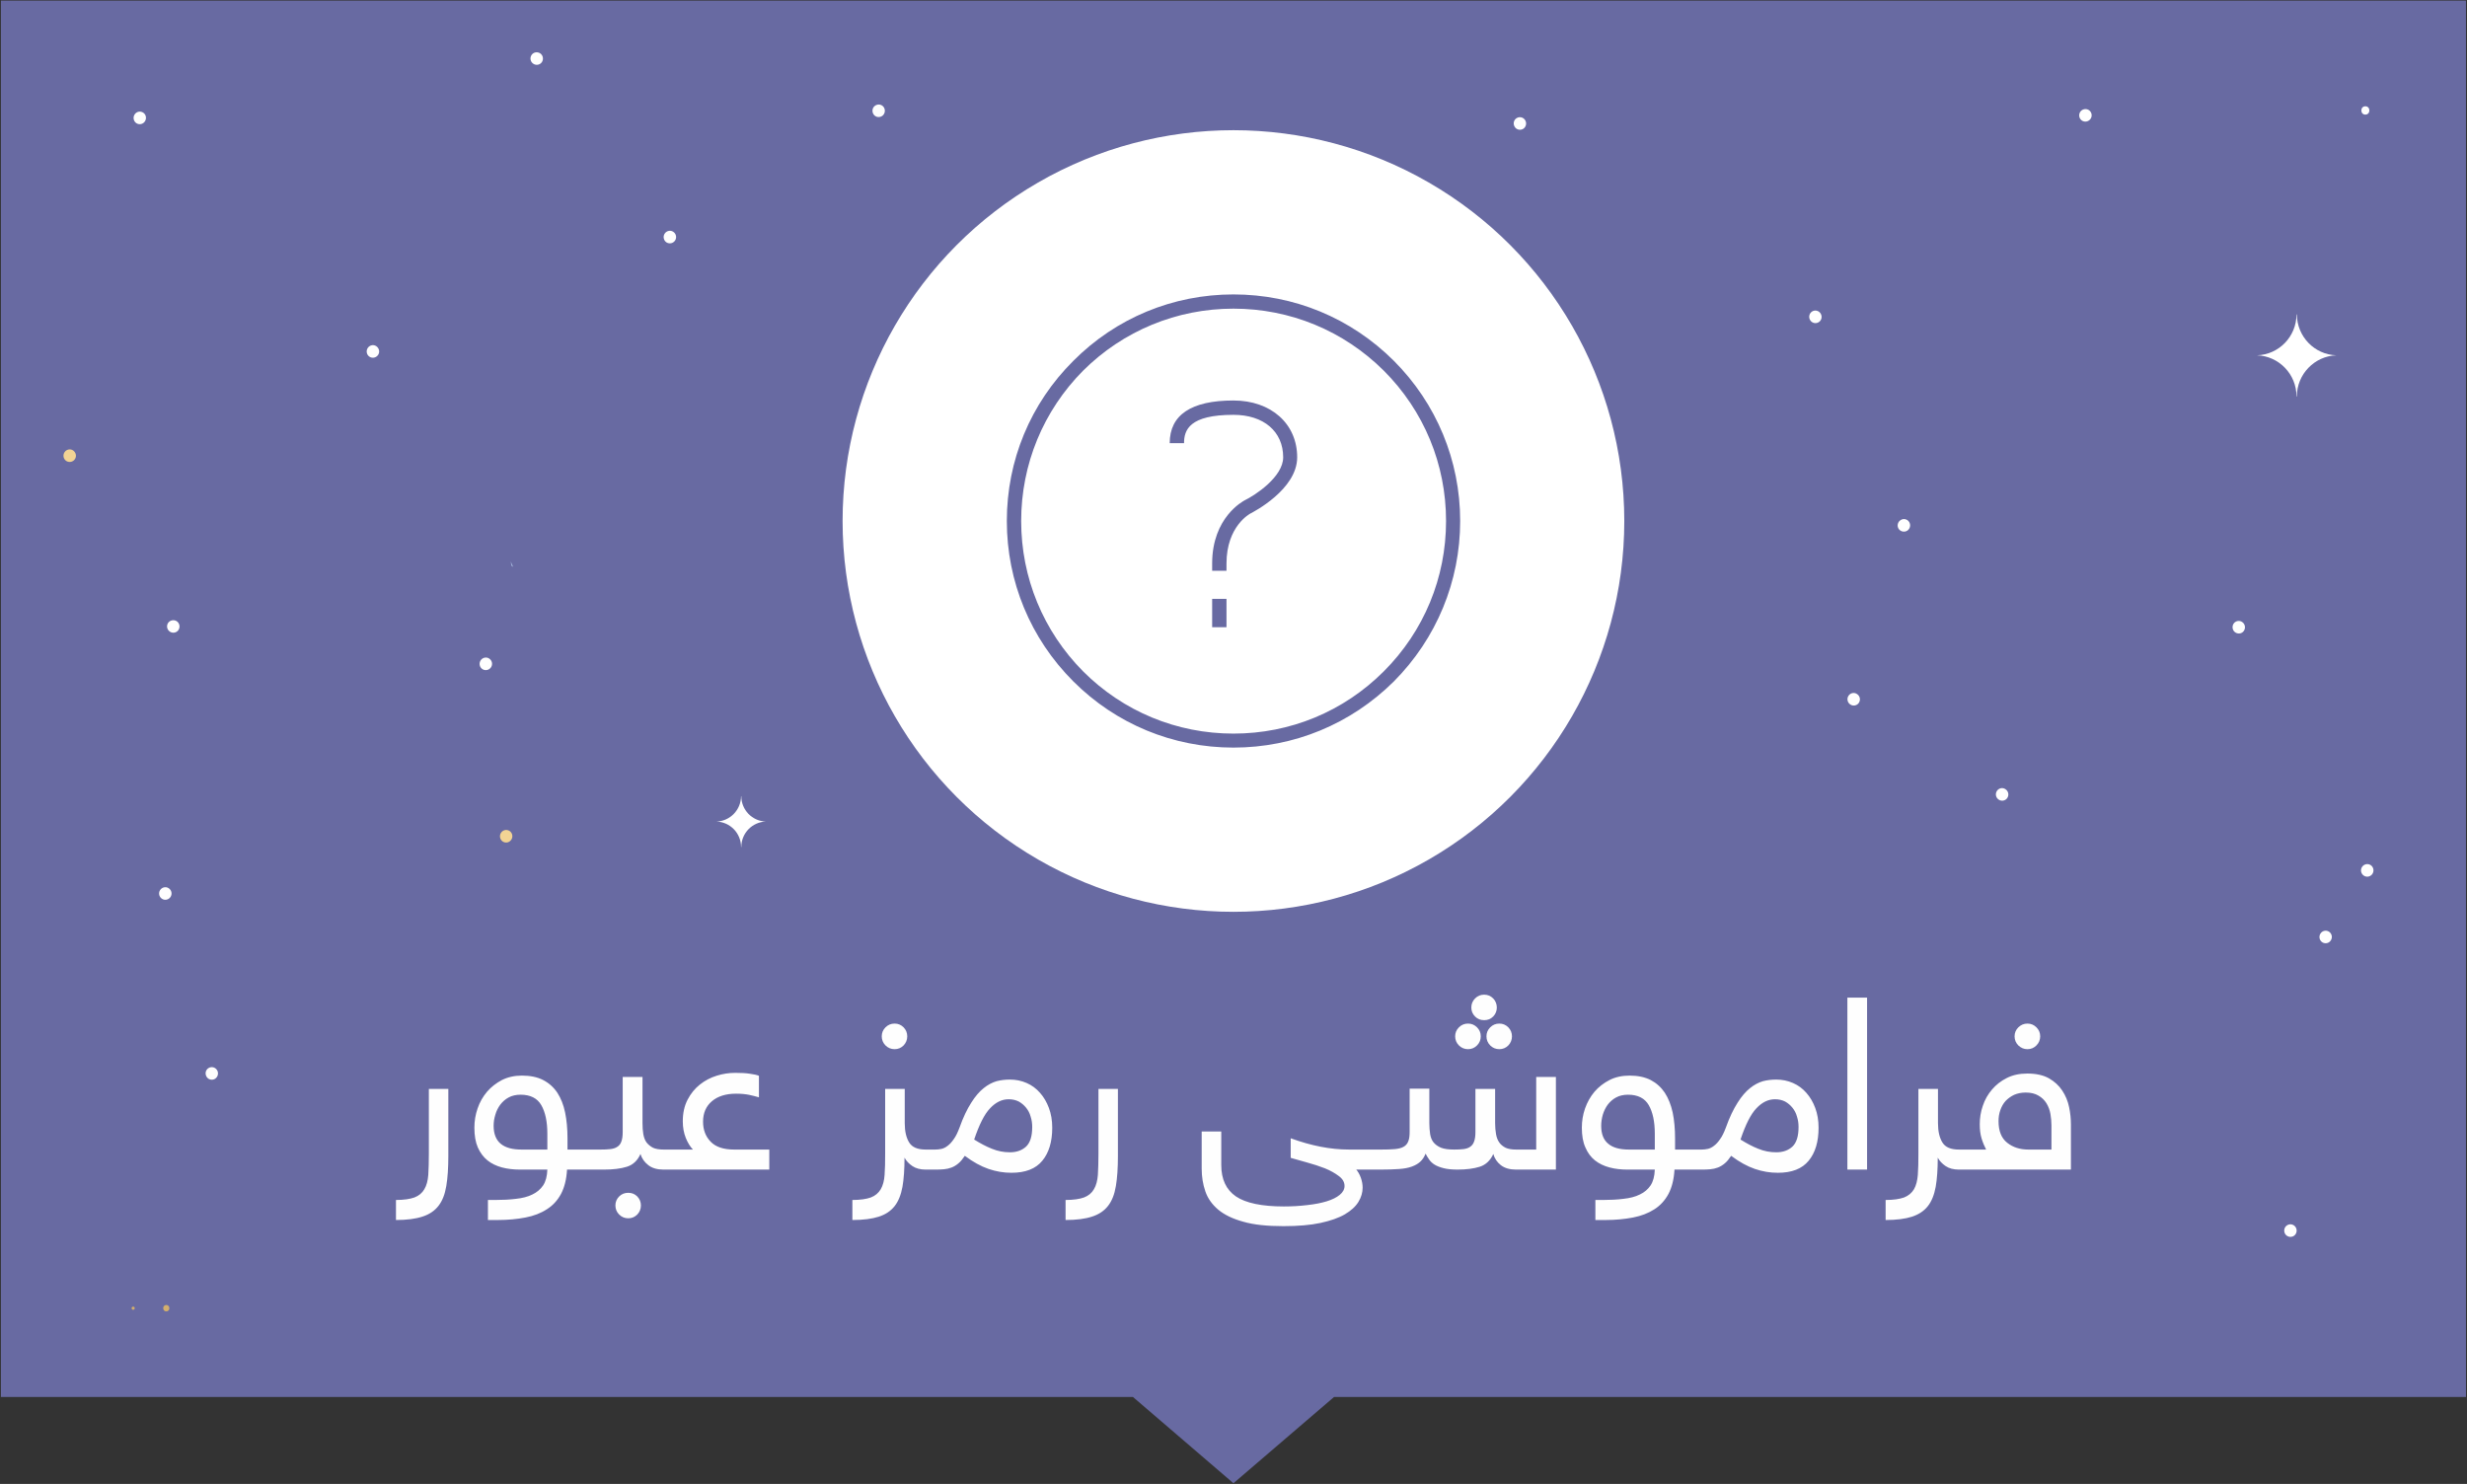 <?xml version="1.0" encoding="UTF-8"?>
<!DOCTYPE svg PUBLIC "-//W3C//DTD SVG 1.1//EN" "http://www.w3.org/Graphics/SVG/1.1/DTD/svg11.dtd">
<!-- Creator: CorelDRAW X7 -->
<svg xmlns="http://www.w3.org/2000/svg" xml:space="preserve" width="100%" height="100%" version="1.1" style="shape-rendering:geometricPrecision; text-rendering:geometricPrecision; image-rendering:optimizeQuality; fill-rule:evenodd; clip-rule:evenodd"
viewBox="0 0 21675 13039"
 xmlns:xlink="http://www.w3.org/1999/xlink">
 <rect x="0" y="0" width="21675" height="13039" fill="#333333" stroke="none"/>
 <defs>
  <style type="text/css">
   <![CDATA[
    .fil5 {fill:#A6B7DE}
    .fil3 {fill:#686AA2}
    .fil1 {fill:white}
    .fil2 {fill:#FEFEFE;fill-rule:nonzero}
    .fil0 {fill:#686AA2;fill-rule:nonzero}
    .fil8 {fill:#D2AE6D;fill-rule:nonzero}
    .fil6 {fill:#F2D394;fill-rule:nonzero}
    .fil7 {fill:white;fill-rule:nonzero}
    .fil4 {fill:white;fill-rule:nonzero}
   ]]>
  </style>
 </defs>
 <g id="Layer_x0020_1">
  <g id="_2717354060592">
   <g>
    <polygon class="fil0" points="21666,12275 11721,12275 10837,13033 9954,12275 8,12275 8,5 21666,5 "/>
    <circle class="fil1" cx="10837" cy="4578" r="3434"/>
    <path class="fil2" d="M3768 9568l171 0 0 590c0,105 -6,193 -18,264 -12,72 -34,129 -68,173 -34,44 -81,76 -141,95 -60,20 -137,30 -233,30l0 -176c69,0 123,-8 162,-22 39,-15 68,-39 87,-72 20,-33 31,-76 35,-127 3,-52 5,-114 5,-187l0 -568zm1214 709c-5,86 -23,157 -53,214 -31,57 -72,102 -125,135 -52,34 -114,58 -187,72 -72,14 -153,22 -242,22l-88 0 0 -176 65 0c65,0 125,-3 181,-10 56,-6 104,-18 144,-38 40,-19 72,-46 95,-80 23,-35 35,-81 37,-139l-239 0c-58,0 -111,-6 -160,-19 -48,-13 -91,-33 -127,-62 -36,-29 -64,-67 -85,-114 -20,-46 -30,-104 -30,-173 0,-58 9,-114 28,-169 19,-56 47,-104 83,-147 36,-42 80,-76 131,-103 52,-26 110,-39 176,-39 73,0 136,13 186,39 52,27 93,64 125,112 31,48 54,105 68,173 14,68 21,144 21,227l0 99 149 0c57,0 85,29 85,85 0,35 -7,59 -20,72 -13,13 -35,19 -65,19l-153 0zm-645 -385c0,71 21,124 62,158 42,35 103,51 183,51l227 0 0 -139c0,-106 -18,-190 -53,-251 -35,-61 -96,-92 -182,-92 -40,0 -76,8 -105,24 -30,16 -54,38 -74,64 -19,26 -34,55 -43,88 -10,32 -15,64 -15,97zm797 385c-56,0 -84,-28 -84,-85 0,-35 6,-59 20,-71 13,-13 35,-20 64,-20l142 0c34,0 63,-1 87,-4 24,-3 44,-9 60,-20 17,-10 29,-26 36,-46 8,-21 12,-48 12,-84l0 -484 174 0 0 406c0,35 2,67 7,96 5,29 14,53 28,73 15,19 34,35 57,47 24,11 55,16 92,16 56,0 85,29 85,85 0,35 -7,59 -20,72 -14,13 -35,19 -65,19 -55,0 -100,-13 -133,-39 -34,-26 -57,-59 -69,-98 -25,57 -65,95 -119,112 -54,17 -121,25 -200,25l-174 0zm273 315c0,-31 11,-57 33,-79 22,-22 49,-32 80,-32 31,0 57,10 79,32 21,22 32,48 32,79 0,31 -11,58 -32,80 -22,22 -48,33 -79,33 -31,0 -58,-11 -80,-33 -22,-22 -33,-49 -33,-80zm421 -315c-56,0 -85,-28 -85,-85 0,-35 7,-59 20,-71 14,-13 35,-20 65,-20l260 0c-25,-26 -46,-61 -63,-103 -17,-43 -26,-91 -26,-145 0,-73 14,-136 42,-190 28,-54 64,-98 108,-133 44,-35 93,-61 148,-78 54,-17 108,-25 163,-25 50,0 93,2 130,8 37,5 63,11 78,18l0 189c-27,-8 -55,-15 -87,-22 -31,-6 -69,-10 -114,-10 -89,0 -160,22 -212,66 -52,44 -78,104 -78,180 0,71 22,130 67,176 44,46 113,69 206,69l309 0 0 176 -931 0zm2305 0c-47,0 -86,-10 -117,-31 -31,-21 -54,-46 -69,-74 0,101 -6,187 -18,256 -13,70 -35,127 -69,170 -34,43 -80,74 -140,93 -59,19 -136,29 -231,29l0 -176c69,0 123,-8 162,-22 39,-15 67,-39 87,-72 19,-33 31,-76 34,-127 4,-52 5,-114 5,-187l0 -568 172 0 0 301c0,72 13,128 39,170 26,42 74,62 145,62 56,0 84,29 84,85 0,35 -6,59 -20,72 -13,13 -35,19 -64,19zm-386 -1171c0,-31 11,-57 33,-79 22,-22 49,-33 80,-33 31,0 57,11 79,33 21,22 32,48 32,79 0,31 -11,58 -32,80 -22,22 -48,33 -79,33 -31,0 -58,-11 -80,-33 -22,-22 -33,-49 -33,-80zm385 1171c-57,0 -85,-28 -85,-85 0,-35 7,-59 20,-71 13,-13 35,-20 65,-20l86 0c18,0 35,-2 54,-6 18,-4 36,-13 54,-27 19,-14 37,-34 54,-59 18,-24 34,-58 50,-100 32,-90 67,-163 103,-219 35,-56 72,-99 110,-129 37,-30 76,-50 114,-61 39,-10 78,-14 116,-14 52,0 101,10 147,30 46,20 85,49 118,87 33,37 59,82 78,133 19,51 29,109 29,173 0,123 -29,220 -87,290 -58,71 -148,106 -271,106 -68,0 -135,-11 -202,-34 -67,-23 -136,-61 -208,-115 -19,28 -37,51 -57,67 -19,16 -39,28 -60,36 -21,8 -43,13 -66,15 -22,2 -46,3 -71,3l-91 0zm937 -374c0,-31 -4,-62 -14,-92 -8,-30 -22,-56 -40,-78 -18,-22 -39,-40 -64,-54 -26,-13 -55,-20 -89,-20 -59,0 -113,26 -163,79 -50,52 -96,144 -140,275 53,33 105,61 156,81 51,21 104,31 158,31 59,0 106,-17 142,-50 36,-34 54,-91 54,-172zm582 -335l171 0 0 590c0,105 -6,193 -18,264 -12,72 -34,129 -68,173 -34,44 -81,76 -141,95 -60,20 -137,30 -233,30l0 -176c69,0 123,-8 162,-22 39,-15 68,-39 87,-72 20,-33 31,-76 35,-127 3,-52 5,-114 5,-187l0 -568zm2265 709c15,17 29,41 40,71 11,31 16,60 16,88 0,42 -12,84 -37,125 -25,41 -65,77 -119,109 -55,32 -127,57 -215,76 -88,19 -197,28 -325,28 -143,0 -260,-12 -353,-39 -92,-25 -166,-61 -220,-106 -54,-46 -92,-99 -113,-161 -21,-61 -32,-127 -32,-199l0 -327 172 0 0 295c0,125 43,217 129,276 86,58 226,88 421,88 71,0 140,-4 205,-12 65,-7 122,-18 171,-33 49,-15 87,-34 115,-57 28,-23 42,-49 42,-78 0,-33 -16,-62 -50,-87 -33,-25 -73,-48 -122,-68 -49,-19 -101,-36 -156,-51 -55,-15 -103,-29 -145,-41l0 -172c181,66 351,99 509,99l214 0c57,0 85,29 85,85 0,35 -7,59 -20,72 -14,13 -35,19 -65,19l-147 0zm220 -176c47,0 86,-1 118,-4 32,-3 58,-9 77,-20 19,-10 33,-26 41,-46 9,-21 13,-48 13,-84l0 -381 173 0 0 303c0,35 3,67 7,96 5,29 14,53 30,73 16,19 37,35 66,47 28,11 67,16 115,16 31,0 59,-1 82,-4 23,-3 43,-9 58,-20 16,-10 28,-26 35,-46 8,-21 12,-48 12,-84l0 -379 173 0 0 301c0,35 3,67 8,96 5,29 14,53 28,73 13,19 32,35 56,47 24,11 54,16 91,16l178 0 0 -638 173 0 0 814 -351 0c-55,0 -99,-13 -133,-39 -33,-26 -55,-59 -66,-98 -26,57 -66,95 -119,112 -54,17 -119,25 -195,25 -49,0 -90,-4 -121,-12 -32,-8 -59,-18 -80,-31 -21,-13 -37,-28 -49,-46 -12,-17 -22,-34 -31,-51 -12,30 -28,54 -47,71 -20,18 -44,32 -75,43 -30,11 -67,18 -112,21 -44,3 -97,5 -160,5l-70 0c-56,0 -84,-28 -84,-85 0,-35 6,-59 20,-71 13,-13 35,-20 64,-20l75 0zm649 -995c0,-31 11,-57 33,-79 22,-22 49,-33 80,-33 31,0 57,11 79,33 22,22 33,48 33,79 0,31 -11,58 -33,80 -22,22 -48,33 -79,33 -31,0 -58,-11 -80,-33 -22,-22 -33,-49 -33,-80zm275 0c0,-31 11,-57 33,-79 22,-22 49,-33 80,-33 31,0 57,11 79,33 21,22 32,48 32,79 0,31 -11,58 -32,80 -22,22 -48,33 -79,33 -31,0 -58,-11 -80,-33 -22,-22 -33,-49 -33,-80zm-133 -253c0,-31 11,-58 33,-80 22,-22 48,-33 80,-33 31,0 57,11 79,33 21,22 32,49 32,80 0,31 -11,57 -32,79 -22,22 -48,32 -79,32 -32,0 -58,-10 -80,-32 -22,-22 -33,-48 -33,-79zm1785 1424c-5,86 -23,157 -53,214 -31,57 -72,102 -124,135 -53,34 -115,58 -187,72 -73,14 -153,22 -242,22l-89 0 0 -176 65 0c65,0 125,-3 181,-10 56,-6 104,-18 144,-38 41,-19 72,-46 95,-80 23,-35 35,-81 37,-139l-239 0c-58,0 -111,-6 -159,-19 -49,-13 -91,-33 -128,-62 -36,-29 -64,-67 -84,-114 -21,-46 -31,-104 -31,-173 0,-58 9,-114 28,-169 20,-56 47,-104 83,-147 36,-42 80,-76 132,-103 51,-26 110,-39 176,-39 73,0 135,13 186,39 51,27 92,64 124,112 31,48 54,105 69,173 14,68 21,144 21,227l0 99 149 0c56,0 84,29 84,85 0,35 -6,59 -20,72 -13,13 -35,19 -64,19l-154 0zm-644 -385c0,71 20,124 62,158 41,35 102,51 182,51l227 0 0 -139c0,-106 -18,-190 -53,-251 -35,-61 -96,-92 -182,-92 -40,0 -76,8 -105,24 -30,16 -54,38 -74,64 -19,26 -33,55 -43,88 -9,32 -14,64 -14,97zm797 385c-57,0 -85,-28 -85,-85 0,-35 7,-59 20,-71 13,-13 35,-20 65,-20l86 0c18,0 35,-2 54,-6 18,-4 36,-13 54,-27 19,-14 37,-34 54,-59 18,-24 34,-58 50,-100 32,-90 67,-163 103,-219 35,-56 72,-99 110,-129 37,-30 76,-50 114,-61 39,-10 78,-14 116,-14 52,0 101,10 147,30 46,20 85,49 118,87 33,37 59,82 78,133 19,51 29,109 29,173 0,123 -29,220 -87,290 -58,71 -148,106 -271,106 -68,0 -135,-11 -202,-34 -67,-23 -136,-61 -208,-115 -19,28 -37,51 -57,67 -19,16 -39,28 -60,36 -21,8 -43,13 -66,15 -22,2 -46,3 -71,3l-91 0zm937 -374c0,-31 -4,-62 -14,-92 -8,-30 -22,-56 -40,-78 -18,-22 -39,-40 -64,-54 -26,-13 -55,-20 -89,-20 -59,0 -113,26 -163,79 -50,52 -96,144 -140,275 53,33 105,61 156,81 51,21 104,31 158,31 59,0 106,-17 142,-50 36,-34 54,-91 54,-172zm602 -1137l0 1511 -173 0 0 -1511 173 0zm807 1511c-47,0 -86,-10 -117,-31 -31,-21 -54,-46 -69,-74 0,101 -6,187 -18,256 -13,70 -35,127 -69,170 -34,43 -81,74 -140,93 -59,19 -136,29 -231,29l0 -176c69,0 122,-8 162,-22 38,-15 67,-39 87,-72 19,-33 30,-76 34,-127 4,-52 5,-114 5,-187l0 -568 172 0 0 301c0,72 13,128 39,170 26,42 74,62 145,62 56,0 84,29 84,85 0,35 -6,59 -20,72 -13,13 -35,19 -64,19zm348 -426c0,86 25,150 76,190 50,40 112,60 186,60l203 0 0 -212c0,-33 -3,-67 -9,-102 -6,-34 -18,-65 -35,-93 -17,-27 -40,-50 -70,-67 -30,-18 -67,-27 -112,-27 -38,0 -72,7 -102,20 -29,14 -54,32 -75,54 -20,22 -35,49 -46,80 -11,31 -16,63 -16,97zm-350 426c-56,0 -84,-28 -84,-85 0,-35 6,-59 20,-71 13,-13 35,-20 64,-20l241 0c-15,-29 -29,-62 -40,-98 -11,-36 -16,-77 -16,-124 0,-55 8,-109 27,-163 18,-54 45,-101 81,-143 35,-41 78,-75 130,-101 51,-26 111,-39 179,-39 78,0 141,14 191,42 49,28 88,64 117,108 29,44 49,92 60,145 11,52 16,104 16,155l0 394 -986 0zm491 -1171c0,-31 11,-57 33,-79 23,-22 49,-33 80,-33 31,0 57,11 79,33 22,22 33,48 33,79 0,31 -11,58 -33,80 -22,22 -48,33 -79,33 -31,0 -57,-11 -80,-33 -22,-22 -33,-49 -33,-80z"/>
    <path class="fil3" d="M10837 2587c-531,0 -1032,207 -1407,584 -377,375 -584,875 -584,1407 0,531 207,1032 584,1409 375,375 876,582 1407,582 532,0 1032,-207 1410,-582 374,-377 582,-878 582,-1409 0,-532 -208,-1032 -582,-1407 -378,-377 -878,-584 -1410,-584zm0 932c-370,0 -560,126 -560,375l126 0c0,-117 48,-249 434,-249 265,0 437,146 437,373 0,172 -245,333 -340,379 -11,7 -284,148 -284,554l0 64 126 0 0 -64c0,-327 205,-437 214,-441 17,-9 407,-208 407,-492 0,-294 -229,-499 -560,-499l0 0zm-187 1743l126 0 0 249 -126 0 0 -249zm1508 637c-353,353 -822,547 -1321,547 -498,0 -968,-194 -1321,-547 -350,-353 -544,-823 -544,-1321 0,-498 194,-968 544,-1321 353,-351 823,-545 1321,-545 499,0 968,194 1321,545 353,353 547,823 547,1321 0,498 -194,968 -547,1321z"/>
   </g>
   <g>
    <path class="fil4" d="M20782 934c-47,0 -47,73 0,73 47,0 47,-73 0,-73z"/>
    <polygon class="fil5" points="4487,4934 4509,4981 4493,4971 "/>
    <path class="fil2" d="M4222 5804c16,-26 50,-34 75,-18 26,16 34,50 18,76 -16,26 -50,34 -76,18 -25,-16 -33,-50 -17,-76z"/>
    <path class="fil6" d="M4401 7319c16,-26 49,-34 75,-18 26,16 33,51 17,76 -16,26 -49,34 -75,18 -25,-16 -33,-50 -17,-76z"/>
    <path class="fil4" d="M5839 2054c16,-26 50,-34 75,-18 26,16 34,50 18,76 -16,26 -50,34 -76,18 -25,-16 -33,-51 -17,-76z"/>
    <path class="fil4" d="M1274 1065c-16,26 -49,34 -75,18 -25,-16 -33,-50 -17,-76 16,-26 49,-34 75,-18 26,16 33,50 17,76z"/>
    <path class="fil2" d="M3323 3117c-16,26 -50,34 -76,18 -25,-16 -33,-50 -17,-76 16,-26 50,-34 75,-18 26,17 34,51 18,76z"/>
    <path class="fil4" d="M4762 544c-16,26 -50,33 -75,17 -26,-16 -34,-50 -18,-76 16,-26 50,-33 76,-17 25,16 33,50 17,76z"/>
    <path class="fil6" d="M659 4033c-16,26 -50,34 -76,18 -25,-16 -33,-50 -17,-76 16,-26 50,-34 75,-18 26,17 34,51 18,76z"/>
    <path class="fil4" d="M1569 5534c-16,26 -50,33 -75,17 -26,-16 -34,-50 -18,-76 16,-25 50,-33 76,-17 25,16 33,50 17,76z"/>
    <path class="fil4" d="M16681 4646c16,25 50,33 76,17 25,-16 33,-50 17,-76 -16,-26 -50,-34 -75,-17 -26,16 -34,50 -18,76z"/>
    <path class="fil2" d="M7674 1003c16,26 49,33 75,17 25,-16 33,-50 17,-76 -16,-26 -49,-33 -75,-17 -26,16 -33,50 -17,76z"/>
    <path class="fil4" d="M18276 1043c16,26 50,33 75,17 26,-16 34,-50 18,-76 -16,-26 -50,-33 -76,-17 -25,16 -33,50 -17,76z"/>
    <path class="fil4" d="M15904 2813c16,26 49,34 75,18 26,-16 33,-50 17,-76 -16,-26 -49,-34 -75,-18 -25,16 -33,50 -17,76z"/>
    <path class="fil7" d="M13308 1114c15,26 49,34 75,18 25,-16 33,-50 17,-76 -16,-26 -49,-34 -75,-18 -26,16 -33,50 -17,76z"/>
    <path class="fil4" d="M20077 10842c16,26 50,34 76,18 25,-16 33,-50 17,-76 -16,-26 -49,-34 -75,-18 -26,16 -33,50 -18,76z"/>
    <path class="fil2" d="M1815 9461c15,26 49,34 75,18 25,-17 33,-51 17,-76 -16,-26 -49,-34 -75,-18 -26,16 -33,50 -17,76z"/>
    <path class="fil4" d="M6295 7219c119,-4 215,-102 216,-223l2 0c0,121 96,219 215,223 -119,4 -215,102 -215,224l-2 0c0,-122 -96,-220 -216,-224z"/>
    <path class="fil4" d="M20845 7677c-16,26 -50,34 -75,18 -26,-16 -34,-50 -18,-76 16,-26 50,-34 76,-18 25,16 33,50 17,76z"/>
    <path class="fil4" d="M19716 5541c-16,26 -49,33 -75,17 -26,-16 -33,-50 -18,-76 16,-26 50,-34 76,-17 25,16 33,50 17,76z"/>
    <path class="fil4" d="M16333 6174c-16,26 -50,33 -75,17 -26,-16 -34,-50 -18,-76 16,-26 50,-34 75,-17 26,16 34,50 18,76z"/>
    <path class="fil4" d="M20479 8262c-15,26 -49,34 -75,18 -25,-16 -33,-50 -17,-76 16,-26 49,-34 75,-18 26,17 33,51 17,76z"/>
    <path class="fil4" d="M17637 7010c-16,26 -50,33 -75,17 -26,-16 -34,-50 -18,-76 16,-26 50,-34 75,-17 26,16 34,50 18,76z"/>
    <path class="fil2" d="M1499 7880c-16,26 -50,34 -75,18 -26,-16 -34,-50 -18,-76 16,-26 50,-34 75,-18 26,16 34,50 18,76z"/>
    <path class="fil4" d="M19830 3122c192,-6 346,-164 347,-359l3 0c2,195 155,353 347,359 -192,7 -347,166 -347,362l-3 0c0,-196 -154,-355 -347,-362z"/>
    <path class="fil8" d="M1170 11481c18,0 18,28 0,28 -18,0 -18,-28 0,-28z"/>
    <path class="fil8" d="M1461 11467c36,0 36,56 0,56 -36,0 -36,-56 0,-56z"/>
   </g>
  </g>
 </g>
</svg>
